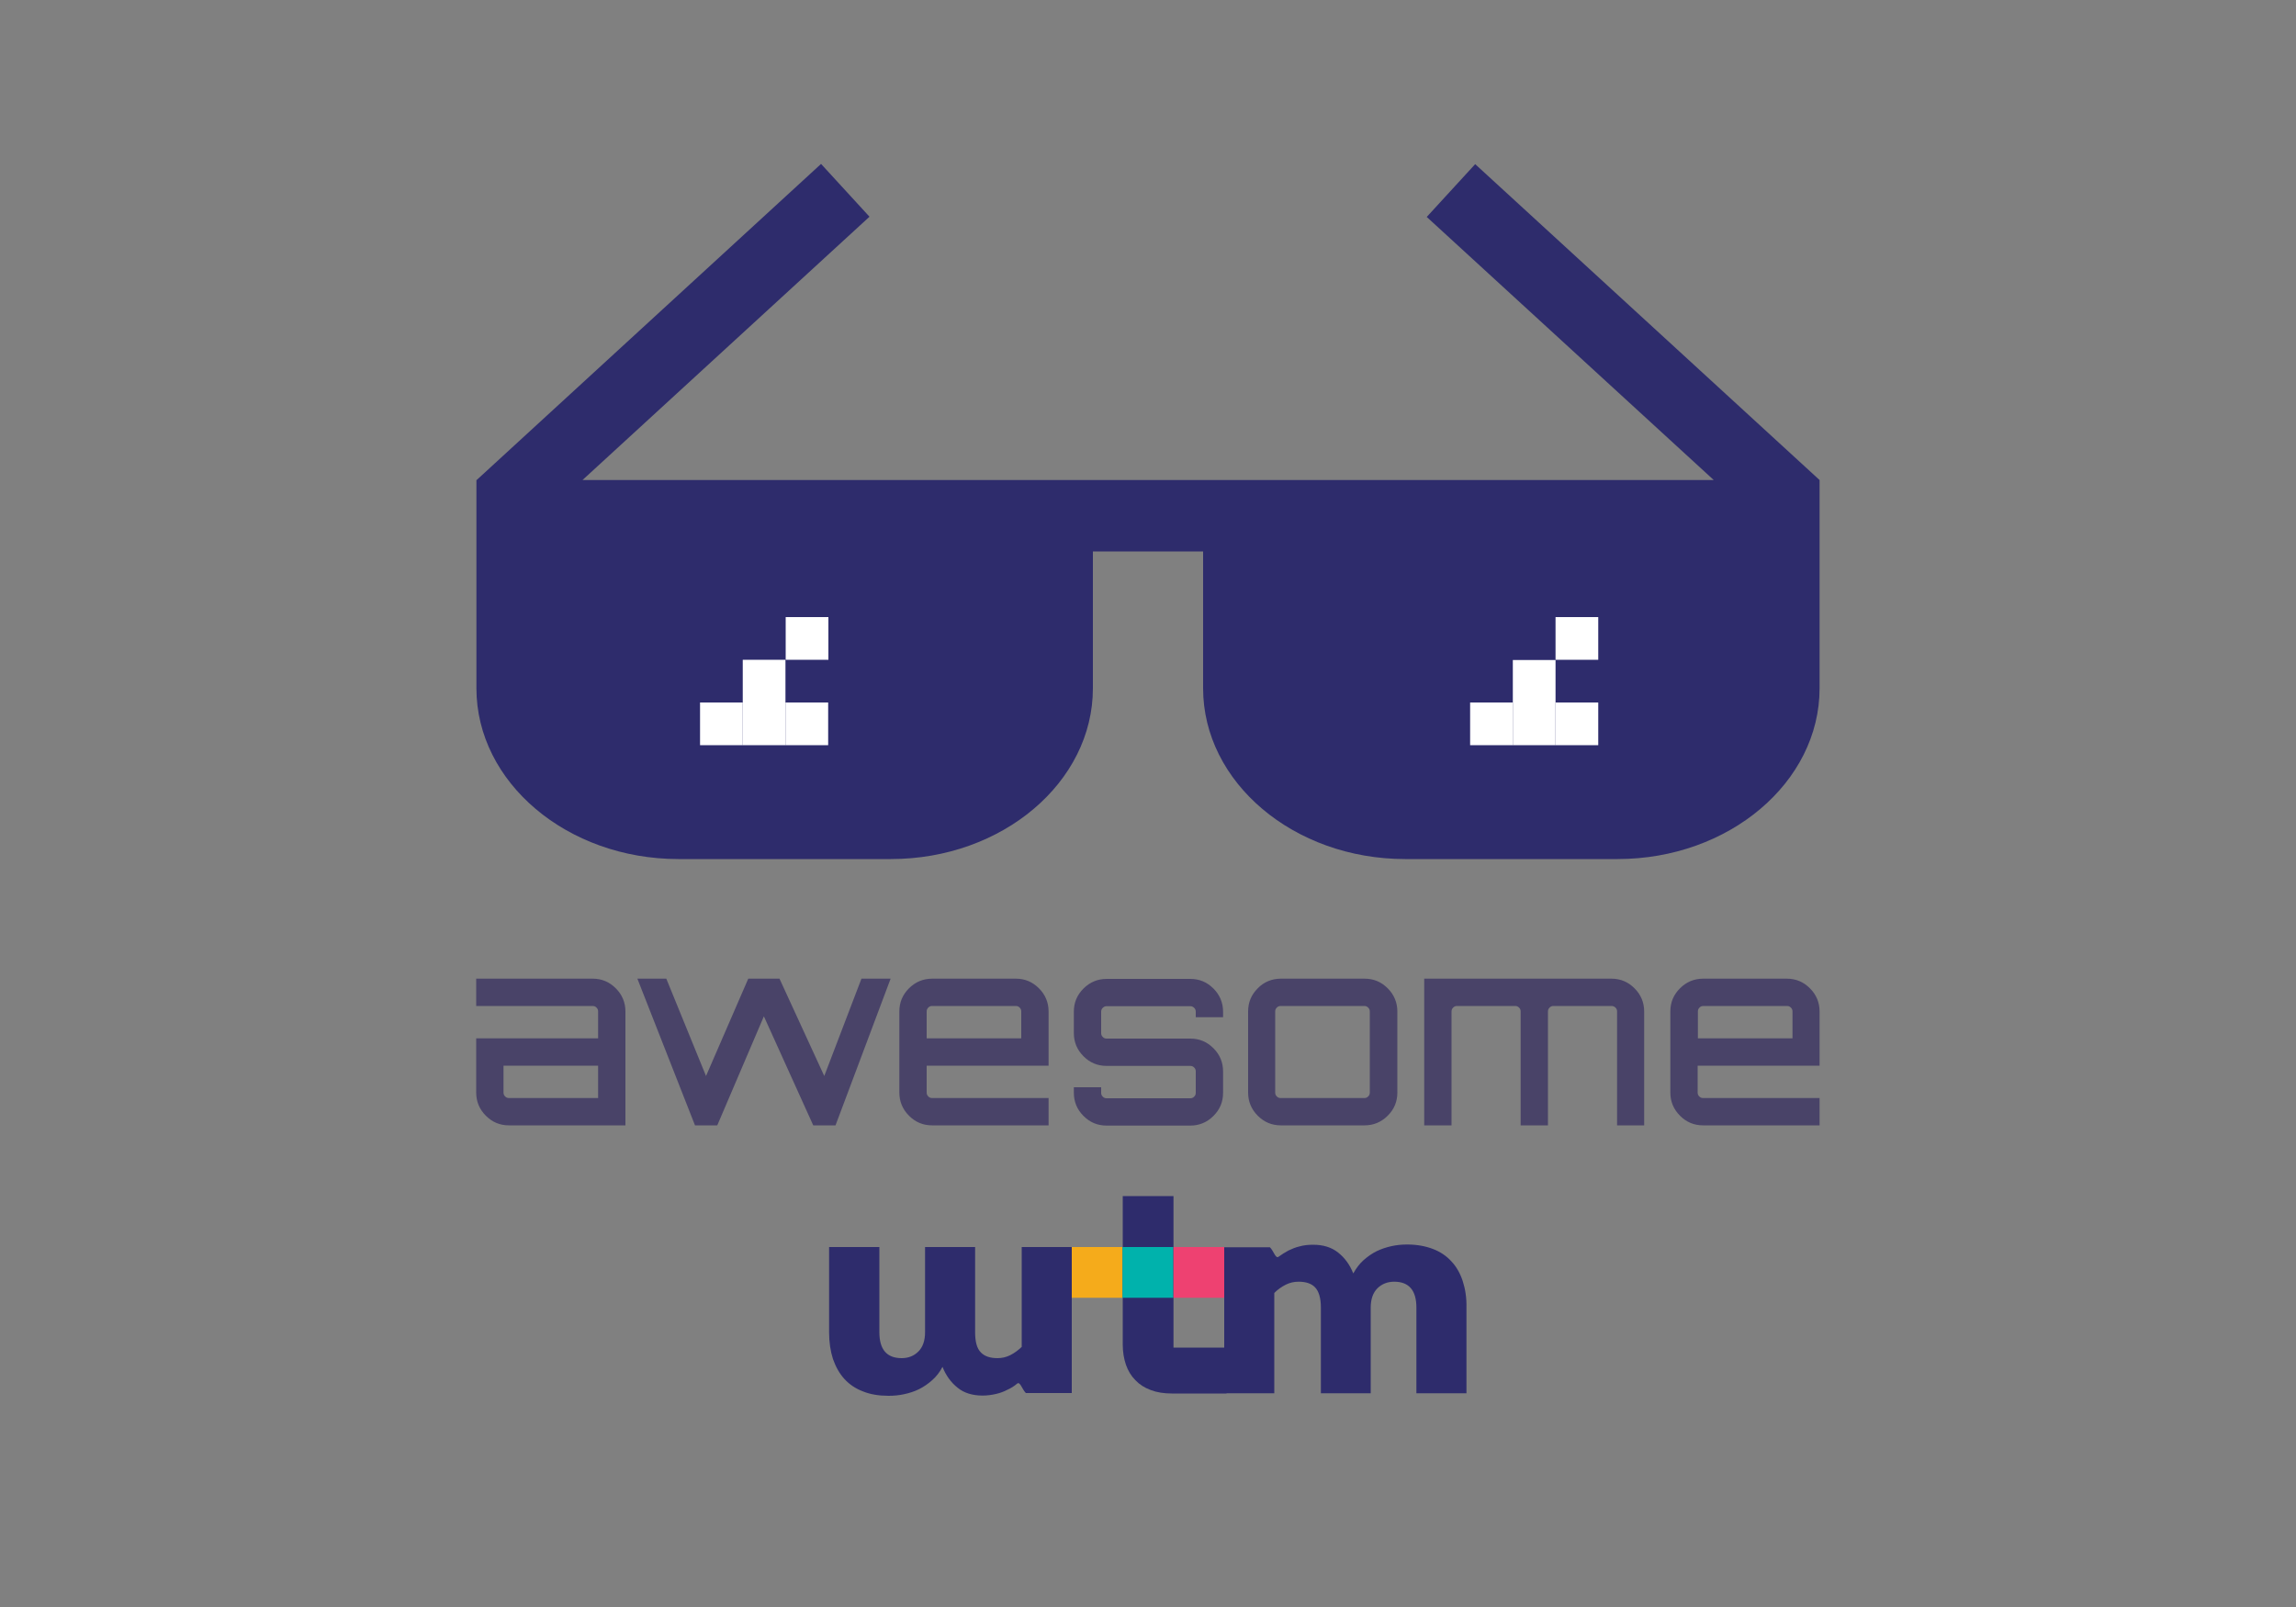 <?xml version="1.0" encoding="utf-8"?>
<!-- Generator: Adobe Illustrator 23.0.1, SVG Export Plug-In . SVG Version: 6.00 Build 0)  -->
<svg version="1.1" id="Layer_1" xmlns="http://www.w3.org/2000/svg" xmlns:xlink="http://www.w3.org/1999/xlink" x="0px" y="0px"
	 viewBox="0 0 1000 700" style="enable-background:new 0 0 1000 700;" xml:space="preserve">
<rect x="0" y="0" width="1000" height="700" fill="#808080" stroke="none"/>
<style type="text/css">
	.st0{fill:#494368;}
	.st1{fill:#2E2C6C;}
	.st2{fill:#F5AB1B;}
	.st3{fill:#00B2AC;}
	.st4{fill:#EE4171;}
	.st5{fill:#FFFFFF;}
</style>
<path class="st0" d="M258.1,426.3c4,0,7.3,1.4,10.1,4.2c2.8,2.8,4.2,6.2,4.2,10.1v49.6h-50.7c-4,0-7.3-1.4-10.1-4.2
	c-2.8-2.8-4.2-6.2-4.2-10.1v-23.6h53.1v-11.7c0-0.7-0.2-1.2-0.7-1.7s-1-0.7-1.7-0.7h-50.7v-11.9L258.1,426.3L258.1,426.3z
	 M260.5,478.3v-14.1h-41.2v11.7c0,0.7,0.2,1.2,0.7,1.7s1,0.7,1.7,0.7L260.5,478.3L260.5,478.3z M375.2,426.3h12.7l-24,63.9h-9.7
	l-21.5-47.5l-20.3,47.5l-0.2-0.1l0.1,0.1h-9.6l-25.1-63.9h12.6l17.3,42.4l18.4-42.4h13.6l19.5,42.4L375.2,426.3z M442.4,426.3
	c4,0,7.3,1.4,10.1,4.2c2.8,2.8,4.2,6.2,4.2,10.1v23.6h-53.1v11.7c0,0.7,0.2,1.2,0.7,1.7s1,0.7,1.7,0.7h50.7v11.9h-50.7
	c-4,0-7.3-1.4-10.1-4.2c-2.8-2.8-4.2-6.2-4.2-10.1v-35.3c0-4,1.4-7.3,4.2-10.1c2.8-2.8,6.2-4.2,10.1-4.2L442.4,426.3L442.4,426.3z
	 M403.6,452.3h41.2v-11.7c0-0.7-0.2-1.2-0.7-1.7s-1-0.7-1.7-0.7H406c-0.7,0-1.2,0.2-1.7,0.7s-0.7,1-0.7,1.7L403.6,452.3L403.6,452.3
	z M532.7,440.7v2.4h-11.9v-2.4c0-0.7-0.2-1.2-0.7-1.7s-1-0.7-1.7-0.7h-36.4c-0.7,0-1.2,0.2-1.7,0.7s-0.7,1-0.7,1.7v9.3
	c0,0.7,0.2,1.2,0.7,1.7s1,0.7,1.7,0.7h36.4c4,0,7.3,1.4,10.1,4.2c2.8,2.8,4.2,6.2,4.2,10.1v9.3c0,4-1.4,7.3-4.2,10.1
	c-2.8,2.8-6.2,4.2-10.1,4.2h-36.4c-4,0-7.3-1.4-10.1-4.2c-2.8-2.8-4.2-6.2-4.2-10.1v-2.4h11.9v2.4c0,0.7,0.2,1.2,0.7,1.7
	s1,0.7,1.7,0.7h36.4c0.7,0,1.2-0.2,1.7-0.7s0.7-1,0.7-1.7v-9.3c0-0.7-0.2-1.2-0.7-1.7s-1-0.7-1.7-0.7h-36.4c-4,0-7.3-1.4-10.1-4.2
	c-2.8-2.8-4.2-6.2-4.2-10.1v-9.3c0-4,1.4-7.3,4.2-10.1c2.8-2.8,6.2-4.2,10.1-4.2h36.4c4,0,7.3,1.4,10.1,4.2
	C531.2,433.3,532.7,436.7,532.7,440.7z M557.9,426.3h36.4c4,0,7.3,1.4,10.1,4.2c2.8,2.8,4.2,6.2,4.2,10.1v35.3c0,4-1.4,7.3-4.2,10.1
	c-2.8,2.8-6.2,4.2-10.1,4.2h-36.4c-4,0-7.3-1.4-10.1-4.2c-2.8-2.8-4.2-6.2-4.2-10.1v-35.3c0-4,1.4-7.3,4.2-10.1
	C550.5,427.7,554,426.3,557.9,426.3L557.9,426.3z M594.2,438.2h-36.4c-0.7,0-1.2,0.2-1.7,0.7s-0.7,1-0.7,1.7v35.3
	c0,0.7,0.2,1.2,0.7,1.7s1,0.7,1.7,0.7h36.4c0.7,0,1.2-0.2,1.7-0.7s0.7-1,0.7-1.7v-35.3c0-0.7-0.2-1.2-0.7-1.7
	C595.5,438.5,595,438.2,594.2,438.2z M701.8,426.3c4,0,7.3,1.4,10.1,4.2c2.8,2.8,4.2,6.2,4.2,10.1v49.6h-11.8v-49.6
	c0-0.7-0.2-1.2-0.7-1.7s-1.1-0.7-1.8-0.7h-25.2c-0.7,0-1.2,0.2-1.7,0.7s-0.7,1-0.7,1.7v49.6h-11.9v-49.6c0-0.7-0.2-1.2-0.7-1.7
	s-1-0.7-1.7-0.7h-25.3c-0.7,0-1.2,0.2-1.7,0.7s-0.7,1-0.7,1.7v49.6h-11.9v-63.9H701.8z M778.2,426.3c4,0,7.3,1.4,10.1,4.2
	c2.8,2.8,4.2,6.2,4.2,10.1v23.6h-53.1v11.7c0,0.7,0.2,1.2,0.7,1.7s1,0.7,1.7,0.7h50.7v11.9h-50.7c-4,0-7.3-1.4-10.1-4.2
	c-2.8-2.8-4.2-6.2-4.2-10.1v-35.3c0-4,1.4-7.3,4.2-10.1c2.8-2.8,6.2-4.2,10.1-4.2L778.2,426.3L778.2,426.3z M739.5,452.3h41.2v-11.7
	c0-0.7-0.2-1.2-0.7-1.7s-1-0.7-1.7-0.7h-36.4c-0.7,0-1.2,0.2-1.7,0.7s-0.7,1-0.7,1.7L739.5,452.3L739.5,452.3z"/>
<path class="st1" d="M792.5,209.1l-150-137.6l-21.1,23l125,114.6H253.7l125-114.7l-21.1-23l-150,137.7h-0.1v90.7
	c0,41,39.5,74.4,88,74.4H388c48.5,0,88-33.4,88-74.4v-59.6h48v59.6c0,41,39.5,74.4,88,74.4h92.5c48.5,0,88-33.4,88-74.4V209.1z"/>
<g>
	<g>
		<g>
			<path class="st1" d="M637.1,558.1c-1.1-3.4-2.8-6.4-5-8.7c-2.2-2.4-4.9-4.2-8.1-5.4c-3.2-1.2-6.9-1.9-11.1-1.9
				c-2.3,0-4.5,0.2-6.8,0.7c-2.3,0.5-4.4,1.2-6.5,2.2c-2,1-3.9,2.3-5.7,3.9c-1.8,1.6-3.2,3.5-4.5,5.8c-1.5-3.8-3.7-6.8-6.6-9.1
				c-2.9-2.3-6.5-3.4-10.9-3.4c-2.1,0-4,0.2-5.8,0.7c-1.8,0.4-3.4,1.1-4.9,1.8c-1.5,0.8-2.9,1.7-4.3,2.7c-1.3,1.1-2.1-2.4-3.8-4.1
				H552c-3,0-2.6,0-5.3,0h-13.5V587l-22.1,0c0-0.6,0-0.7,0-2c0,0,0,0,0,0c0,0,0-0.1,0-0.4c0-0.1,0-0.1,0-0.2v-24.6V545v-24h-11.7
				h-10.4l0,64.7c0,3.2,0.5,6.2,1.4,8.8c0.9,2.6,2.3,4.9,4.1,6.7c1.8,1.9,4,3.3,6.7,4.3c2.6,1,5.7,1.5,9.2,1.5c3.8,0,5,0,9.1,0
				c3.7,0,10.7,0,14.7,0v-0.1H555v-43.7c1.5-1.5,3.2-2.7,5-3.6c1.8-0.9,3.6-1.3,5.6-1.3c3.2,0,5.6,0.8,7.2,2.5
				c1.6,1.7,2.5,4.6,2.5,8.8v37.3H597v-37.3c0-3.7,1-6.5,2.9-8.4c1.9-1.9,4.4-2.9,7.3-2.9c6.5,0,9.7,3.8,9.7,11.3v37.3h21.8v-37.3
				C638.8,565.4,638.2,561.5,637.1,558.1z"/>
			<path class="st1" d="M466.8,543.2v63.6h-13.5c-2.7,0-2.4,0-5.3,0h-1.2c-1.7-1.7-2.5-5.2-3.8-4.1c-1.3,1.1-2.7,2-4.3,2.7
				c-1.5,0.8-3.2,1.4-4.9,1.8c-1.8,0.4-3.7,0.7-5.8,0.7c-4.4,0-8.1-1.1-10.9-3.4c-2.9-2.3-5.1-5.3-6.6-9.1c-1.2,2.3-2.7,4.2-4.5,5.8
				c-1.8,1.6-3.7,2.9-5.7,3.9c-2,1-4.2,1.7-6.5,2.2c-2.3,0.5-4.5,0.7-6.8,0.7c-4.2,0-7.9-0.6-11.1-1.9c-3.2-1.2-5.9-3-8.1-5.4
				c-2.2-2.4-3.8-5.3-5-8.7c-1.1-3.4-1.7-7.3-1.7-11.7v-37.1H383v37.1c0,7.5,3.2,11.3,9.7,11.3c3,0,5.4-1,7.3-2.9
				c1.9-1.9,2.9-4.7,2.9-8.4v-37.1h21.8v37.1c0,4.2,0.8,7.1,2.5,8.8c1.6,1.7,4.1,2.5,7.2,2.5c2,0,3.8-0.4,5.6-1.3
				c1.8-0.9,3.4-2.1,5-3.6v-43.5H466.8z"/>
			<rect x="466.8" y="543.2" class="st2" width="22.1" height="22.1"/>
			<rect x="488.9" y="543.2" class="st3" width="22.1" height="22.1"/>
			<rect x="511.1" y="543.2" class="st4" width="22.1" height="22.1"/>
		</g>
	</g>
</g>
<g>
	<rect x="640.3" y="306" class="st5" width="18.6" height="18.6"/>
	<rect x="677.5" y="306" class="st5" width="18.6" height="18.6"/>
	<rect x="658.9" y="306" class="st5" width="18.6" height="18.6"/>
	<rect x="658.9" y="287.5" class="st5" width="18.6" height="18.6"/>
	<rect x="677.5" y="268.8" class="st5" width="18.6" height="18.6"/>
</g>
<g>
	<rect x="304.9" y="306" class="st5" width="18.6" height="18.6"/>
	<rect x="342.1" y="306" class="st5" width="18.6" height="18.6"/>
	<rect x="323.5" y="306" class="st5" width="18.6" height="18.6"/>
	<rect x="323.5" y="287.4" class="st5" width="18.6" height="18.6"/>
	<rect x="342.2" y="268.8" class="st5" width="18.6" height="18.6"/>
</g>
</svg>
